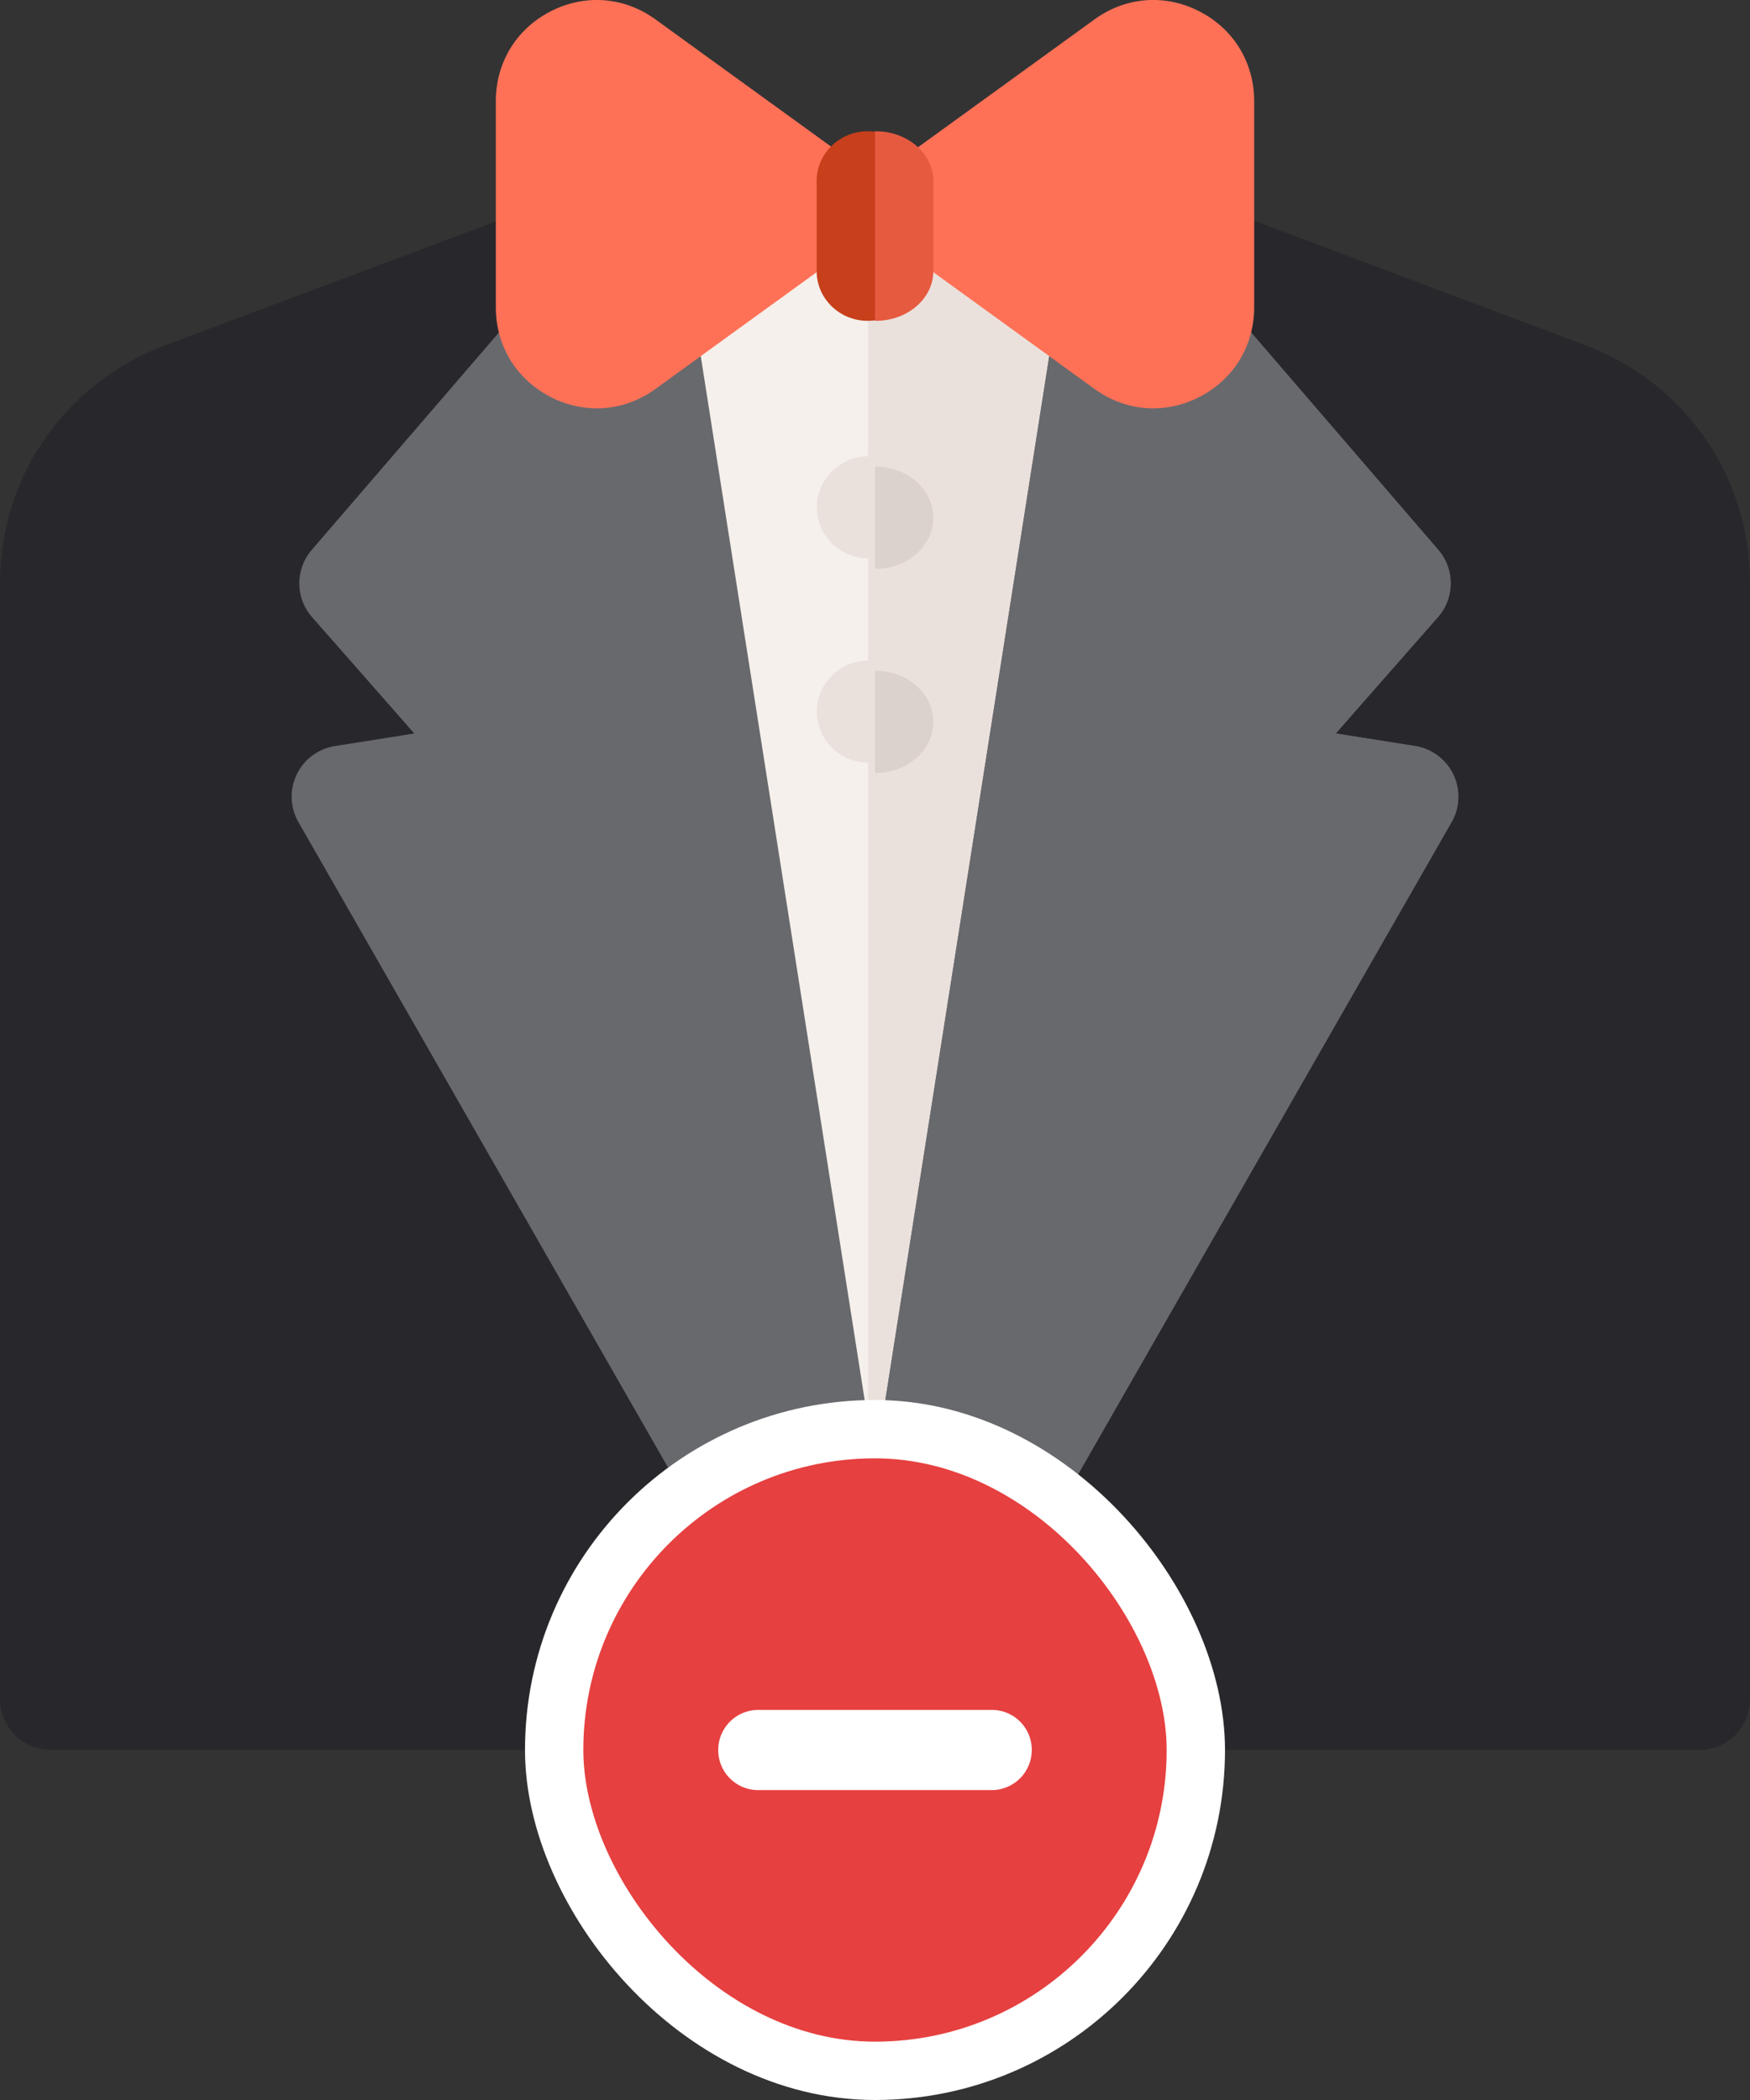 <svg width="120" height="144" xmlns="http://www.w3.org/2000/svg"><rect width="100%" height="100%" fill="#333333" stroke="none"/><g fill="none" fill-rule="evenodd"><path d="M116.485 120H3.515A3.508 3.508 0 010 116.499V40.037C0 32.673 4.472 26.24 11.393 23.65l30.52-11.427A3.517 3.517 0 0143.148 12H76.85c.423 0 .842.076 1.238.224l30.518 11.427C115.528 26.242 120 32.673 120 40.037v76.462a3.508 3.508 0 01-3.515 3.501z" fill="#28282C" fill-rule="nonzero"/><path d="M108.652 23.65l-30.4-11.426A3.492 3.492 0 0077.019 12H60v108h56.499a3.501 3.501 0 003.501-3.501V40.037c0-7.364-4.453-13.795-11.348-16.386z" fill="#28282C" fill-rule="nonzero"/><path fill="#F5F0EB" fill-rule="nonzero" d="M58.21 14L44 20.249 59.752 107 76 20.37z"/><g fill="#EBE1DC" fill-rule="nonzero"><path d="M59.53 14.186v91.735l16.35-85.963z"/><path d="M59.54 38.289c1.944 0 3.53-1.573 3.53-3.502 0-1.929-1.586-3.502-3.53-3.502-1.943 0-3.529 1.573-3.529 3.502 0 1.928 1.586 3.502 3.53 3.502zm0 14.009c1.944 0 3.53-1.573 3.53-3.502 0-1.929-1.586-3.502-3.53-3.502-1.943 0-3.529 1.573-3.529 3.502 0 1.929 1.586 3.502 3.53 3.502z"/></g><path d="M99.654 53.108a3.52 3.52 0 00-2.622-1.95l-5.44-.863 7.01-7.982a3.509 3.509 0 00.024-4.605l-19.36-22.484a3.525 3.525 0 00-3.634-1.09 3.515 3.515 0 00-2.514 2.835L60 100.52 46.882 16.97a3.517 3.517 0 00-2.514-2.835 3.526 3.526 0 00-3.633 1.09l-19.36 22.484a3.509 3.509 0 00.022 4.605l7.011 7.982-5.44.862a3.518 3.518 0 00-2.622 1.952c-.5 1.04-.456 2.26.118 3.262l35.424 61.859a3.523 3.523 0 003.057 1.77h2.11c1.234 0 2.416-.65 3.057-1.77l35.424-61.86a3.51 3.51 0 00.118-3.262z" fill="#68696D" fill-rule="nonzero"/><path d="M99.654 53.108a3.52 3.52 0 00-2.622-1.95l-5.44-.863 7.01-7.982a3.509 3.509 0 00.024-4.605l-19.36-22.484a3.525 3.525 0 00-3.634-1.09 3.515 3.515 0 00-2.514 2.835L60 100.52V120h1.055a3.52 3.52 0 003.057-1.77l35.425-61.86a3.51 3.51 0 00.117-3.262z" fill="#68696D" fill-rule="nonzero"/><path d="M40.923 28a6.927 6.927 0 01-3.161-.777C35.407 26.017 34 23.715 34 21.064V6.936c0-2.65 1.407-4.952 3.762-6.159 2.355-1.206 5.041-.999 7.185.554l13.623 9.867a3.46 3.46 0 010 5.604L44.947 26.67c-1.22.883-2.614 1.331-4.024 1.331z" fill="#FF7157" fill-rule="nonzero"/><path d="M79.077 28c-1.41 0-2.804-.448-4.024-1.33l-13.624-9.868a3.46 3.46 0 010-5.604L75.054 1.33c2.143-1.553 4.828-1.76 7.184-.554C84.593 1.983 86 4.285 86 6.936v14.128c0 2.65-1.407 4.953-3.762 6.159a6.925 6.925 0 01-3.16.777z" fill="#FF7157" fill-rule="nonzero"/><path d="M59.5 22c-1.933 0-3.5-1.527-3.5-3.41v-6.18C56 10.526 57.567 9 59.5 9c1.932 0 3.5 1.527 3.5 3.41v6.18c0 1.883-1.568 3.41-3.5 3.41z" fill="#C73F1B" fill-rule="nonzero"/><path d="M60.05 9l-.05.002v12.995c.016.001.033.003.05.003 2.18 0 3.95-1.527 3.95-3.41v-6.18C64 10.526 62.23 9 60.05 9z" fill="#E65A40" fill-rule="nonzero"/><path d="M60.067 32c-.023 0-.044.003-.067.003v6.994c.023 0 .044.003.067.003C62.233 39 64 37.428 64 35.5S62.233 32 60.067 32zm0 14c-.023 0-.044.003-.067.003v6.994c.023 0 .044.003.067.003C62.233 53 64 51.428 64 49.5S62.233 46 60.067 46z" fill="#DCD2CD"/><g transform="translate(40 100)" stroke="#FFF"><rect stroke-width="4" fill="#E64040" x="-2" y="-2" width="44" height="44" rx="22"/><path d="M10 20a2 2 0 011.99-2h16.02A1.99 1.99 0 0130 20h0a2 2 0 01-1.99 2H11.99A1.99 1.99 0 0110 20h0z" stroke-width="1.5" fill="#FFF"/></g></g></svg>